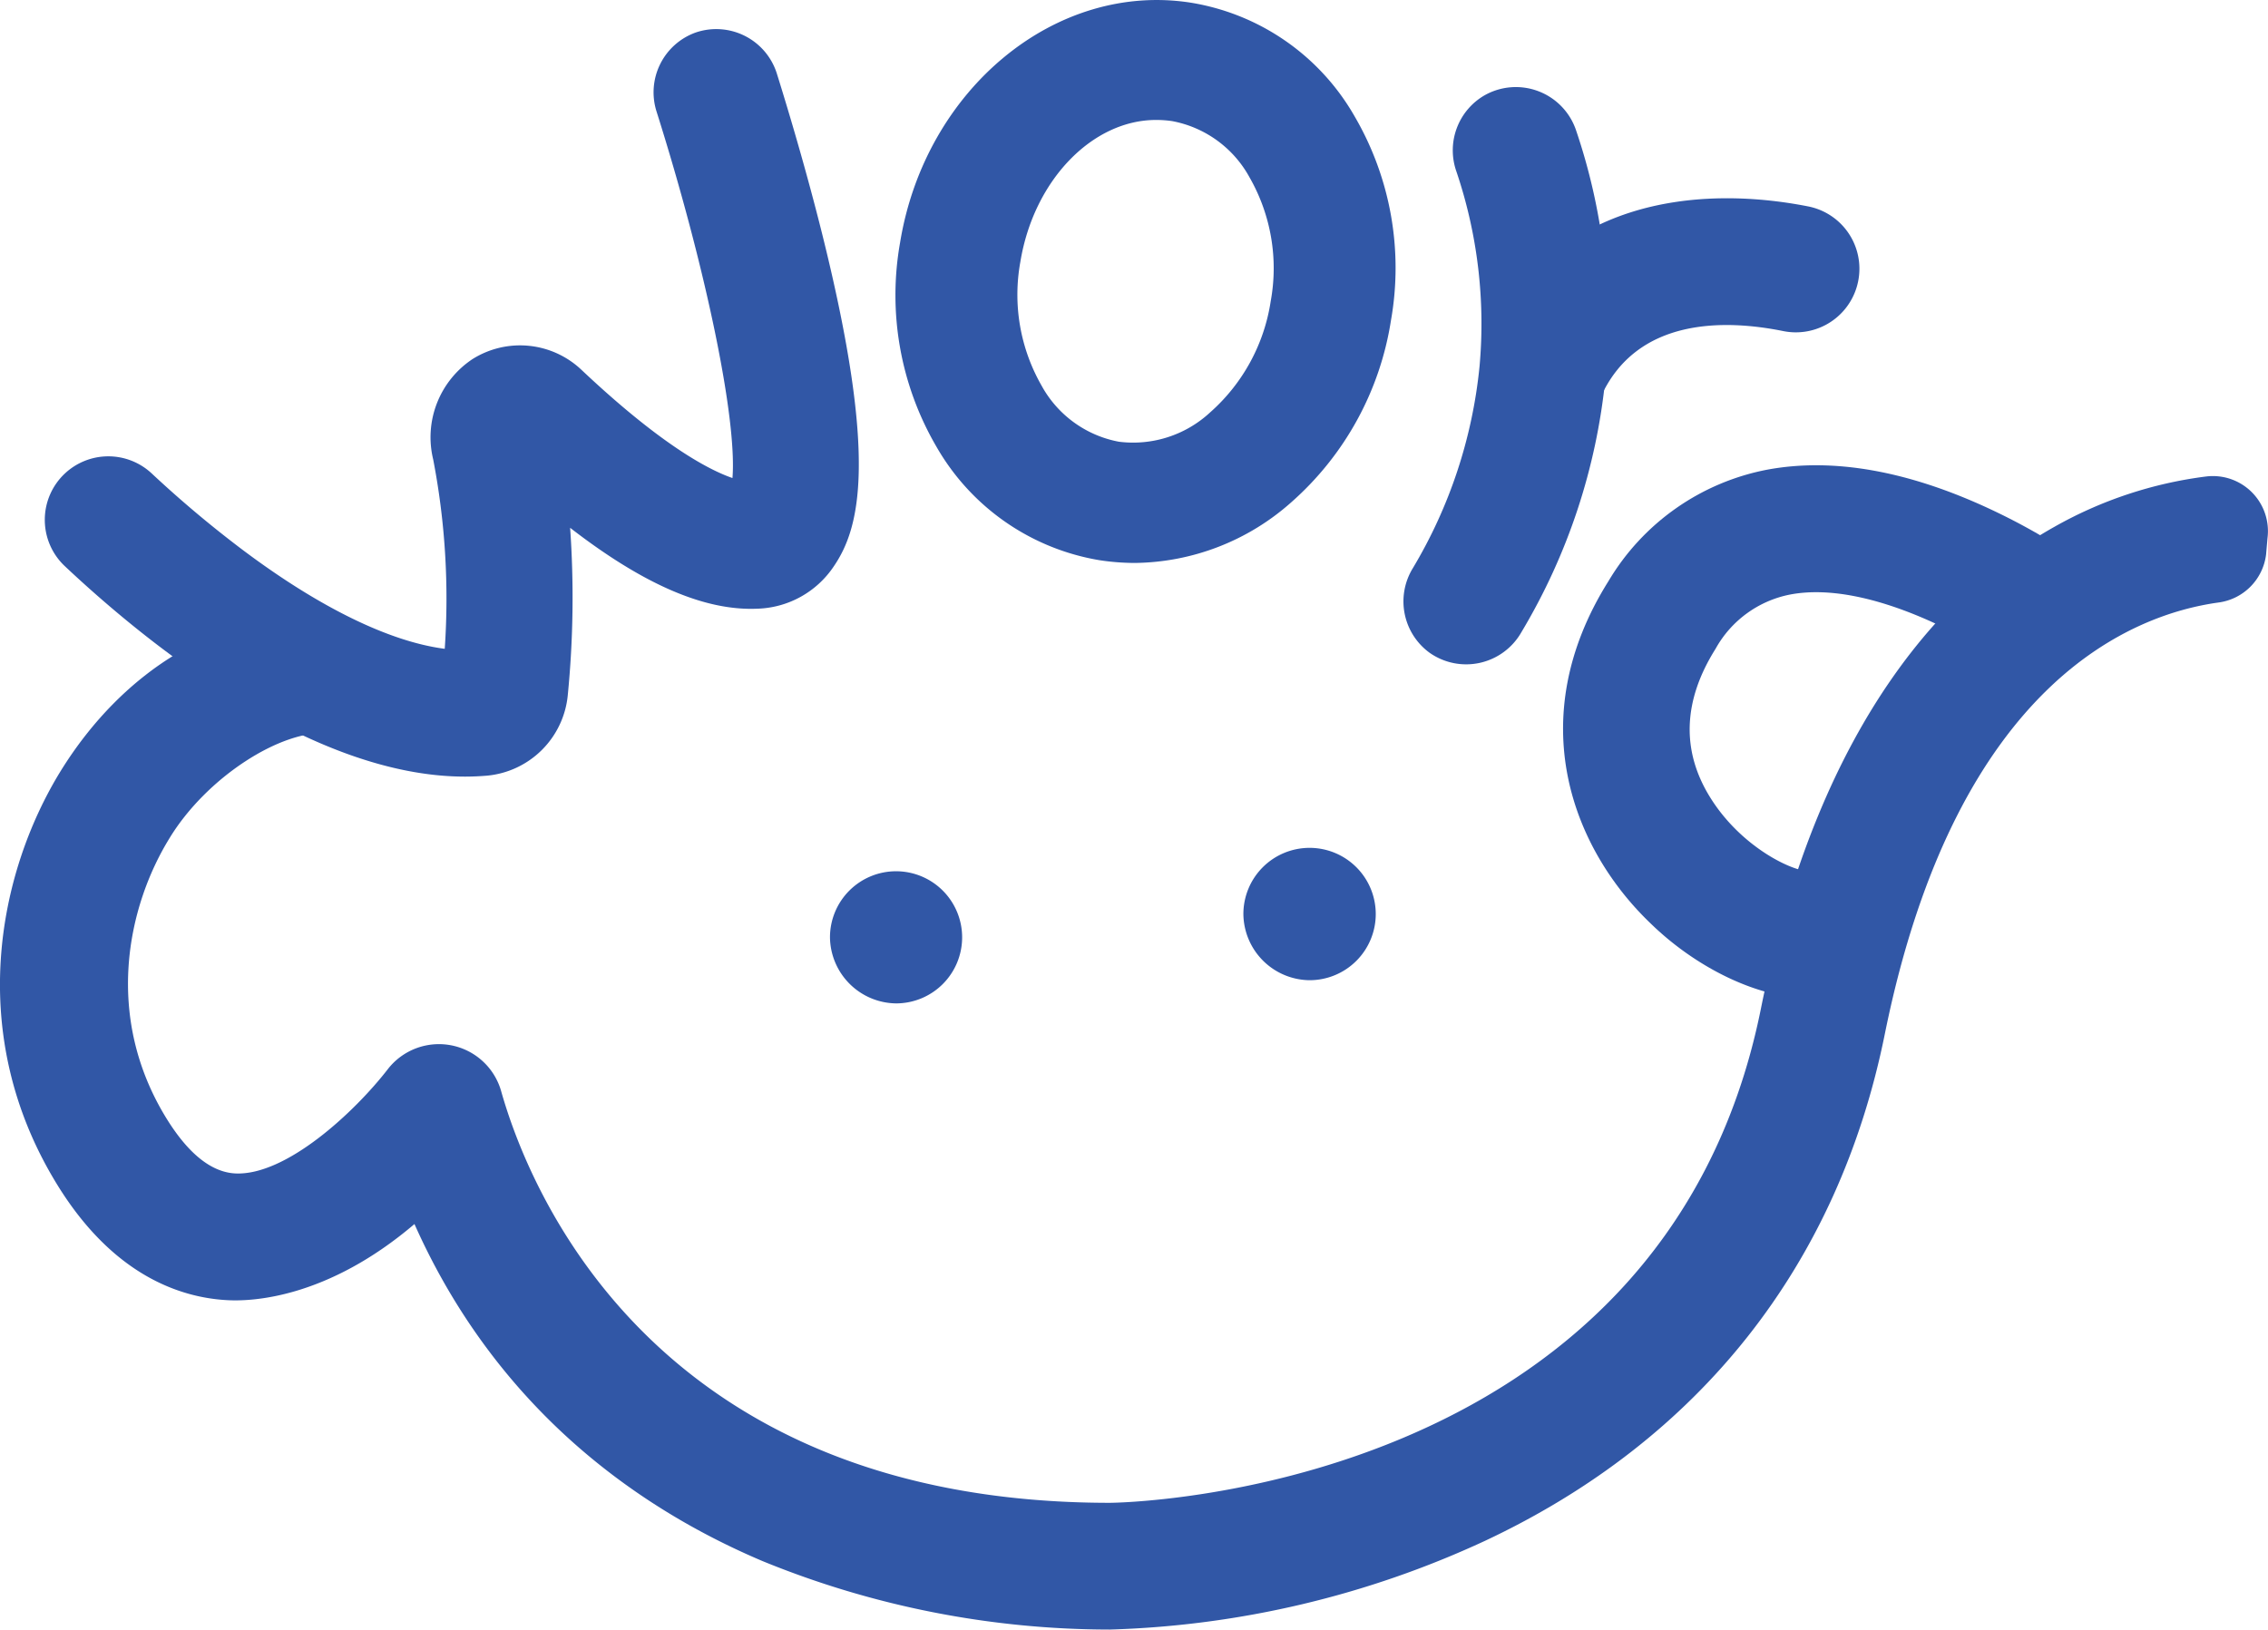 <svg xmlns="http://www.w3.org/2000/svg" viewBox="0 0 214.18 153.91"><defs><style>.cls-1{fill:#3157a6;}</style></defs><g id="图层_2" data-name="图层 2"><g id="图层_1-2" data-name="图层 1"><path class="cls-1" d="M104.82,153.91A86.71,86.71,0,0,1,72,147.44C56.83,141,45.6,130.12,39.14,115.61c-8.22,7-15.3,7.32-17.66,7.19-4.42-.23-10.8-2.32-16.09-10.93-8.72-14.19-5.56-29.43.31-39C11.66,63.2,21,57.65,30,58.4L31,69.26c-4.45-.37-11.52,4.18-15,9.92-4,6.5-6.18,16.85-.3,26.42,2.06,3.35,4.25,5.11,6.51,5.23,4.79.24,11.29-5.79,14.47-9.92A6.11,6.11,0,0,1,47.31,103c2.57,9.15,14.29,38.94,57.51,38.94.52,0,52.17-.53,61.47-46.66,5.63-27.91,18.16-40.15,27.68-45.5A39,39,0,0,1,208.37,45a5.2,5.2,0,0,1,5.76,5.84h0L214,52.36a5.22,5.22,0,0,1-4.52,4.55C201.66,58,184.79,64.17,178,97.63c-4.39,21.8-17.45,38.36-37.76,47.9A90.37,90.37,0,0,1,104.82,153.91ZM46.09,108.22l0,0Z"/><path class="cls-1" d="M43.91,73.35c-14.58,0-30.15-12.69-37.77-19.86a6,6,0,0,1,0-8.78h0a6,6,0,0,1,8.18,0A106.18,106.18,0,0,0,23,52c7.21,5.4,13.81,8.61,19,9.28a69.47,69.47,0,0,0-1.09-17.88,8.86,8.86,0,0,1,3.69-9.47,8.43,8.43,0,0,1,10.31,1c7.42,7,11.94,9.42,14.26,10.22.45-5.56-2.52-19.9-7.16-34.59A6,6,0,0,1,65.7,3.07h0a6,6,0,0,1,7.66,3.87c1.22,3.91,2.84,9.38,4.29,15.19,5.3,21.28,3.53,27.79,1.09,31.36a9,9,0,0,1-7.19,4c-5,.23-10.81-2.3-17.71-7.64a94,94,0,0,1-.22,15.79A8.45,8.45,0,0,1,46,73.26Q44.93,73.35,43.91,73.35Z"/><path class="cls-1" d="M107.17,53.17a22.21,22.21,0,0,1-3.34-.26A21.89,21.89,0,0,1,88.41,42.15,28.39,28.39,0,0,1,85,22.91C87.37,8.4,99.71-1.77,112.5.26A21.85,21.85,0,0,1,127.93,11a28.41,28.41,0,0,1,3.43,19.24,28.77,28.77,0,0,1-9.43,17.21A22.58,22.58,0,0,1,107.17,53.17Zm2-41.84c-6,0-11.54,5.67-12.81,13.39a17.29,17.29,0,0,0,2,11.7,10.53,10.53,0,0,0,7.3,5.3,10.69,10.69,0,0,0,8.63-2.78A17.5,17.5,0,0,0,120,28.45a17.28,17.28,0,0,0-2-11.7,10.54,10.54,0,0,0-7.3-5.31A10.36,10.36,0,0,0,109.2,11.33Z"/><path class="cls-1" d="M135,61.65h0a6,6,0,0,1-1.6-7.95,45.93,45.93,0,0,0,6.32-19.08,44.86,44.86,0,0,0-2.19-18.44A6,6,0,0,1,140.2,9h0a6,6,0,0,1,8.62,3.26,56.63,56.63,0,0,1,2.79,23.44,57.86,57.86,0,0,1-7.93,24A6,6,0,0,1,135,61.65Z"/><path class="cls-1" d="M151.12,37.6l-11-4.85c6.22-14.07,20.32-15.28,30.61-13.26a6,6,0,0,1,4.44,8.11h0a6,6,0,0,1-6.77,3.67C163,30.18,154.53,29.89,151.12,37.6Z"/><path class="cls-1" d="M171.08,94.31c-5.15,0-11-3-15.19-7.08-7.33-7-12.22-19.22-4-32.33a22.33,22.33,0,0,1,15-10.54c6.19-1.15,13.25.09,21,3.7a59.59,59.59,0,0,1,9.48,5.53l-7.17,9.61c-3.3-2.44-13.53-8.48-21.13-7.05a10.31,10.31,0,0,0-7.06,5.13c-3.07,4.88-3.25,9.6-.53,14,3,4.86,8.08,7.17,9.54,7a2.09,2.09,0,0,0-.82.35l6.8,9.88A10.36,10.36,0,0,1,171.08,94.31Z"/><path class="cls-1" d="M84.62,94.77a6.24,6.24,0,1,0-6.24-6.24,6.32,6.32,0,0,0,6.24,6.24Z"/><path class="cls-1" d="M123.66,92.58a6.25,6.25,0,1,0-6.24-6.24,6.32,6.32,0,0,0,6.24,6.24Z"/></g></g></svg>